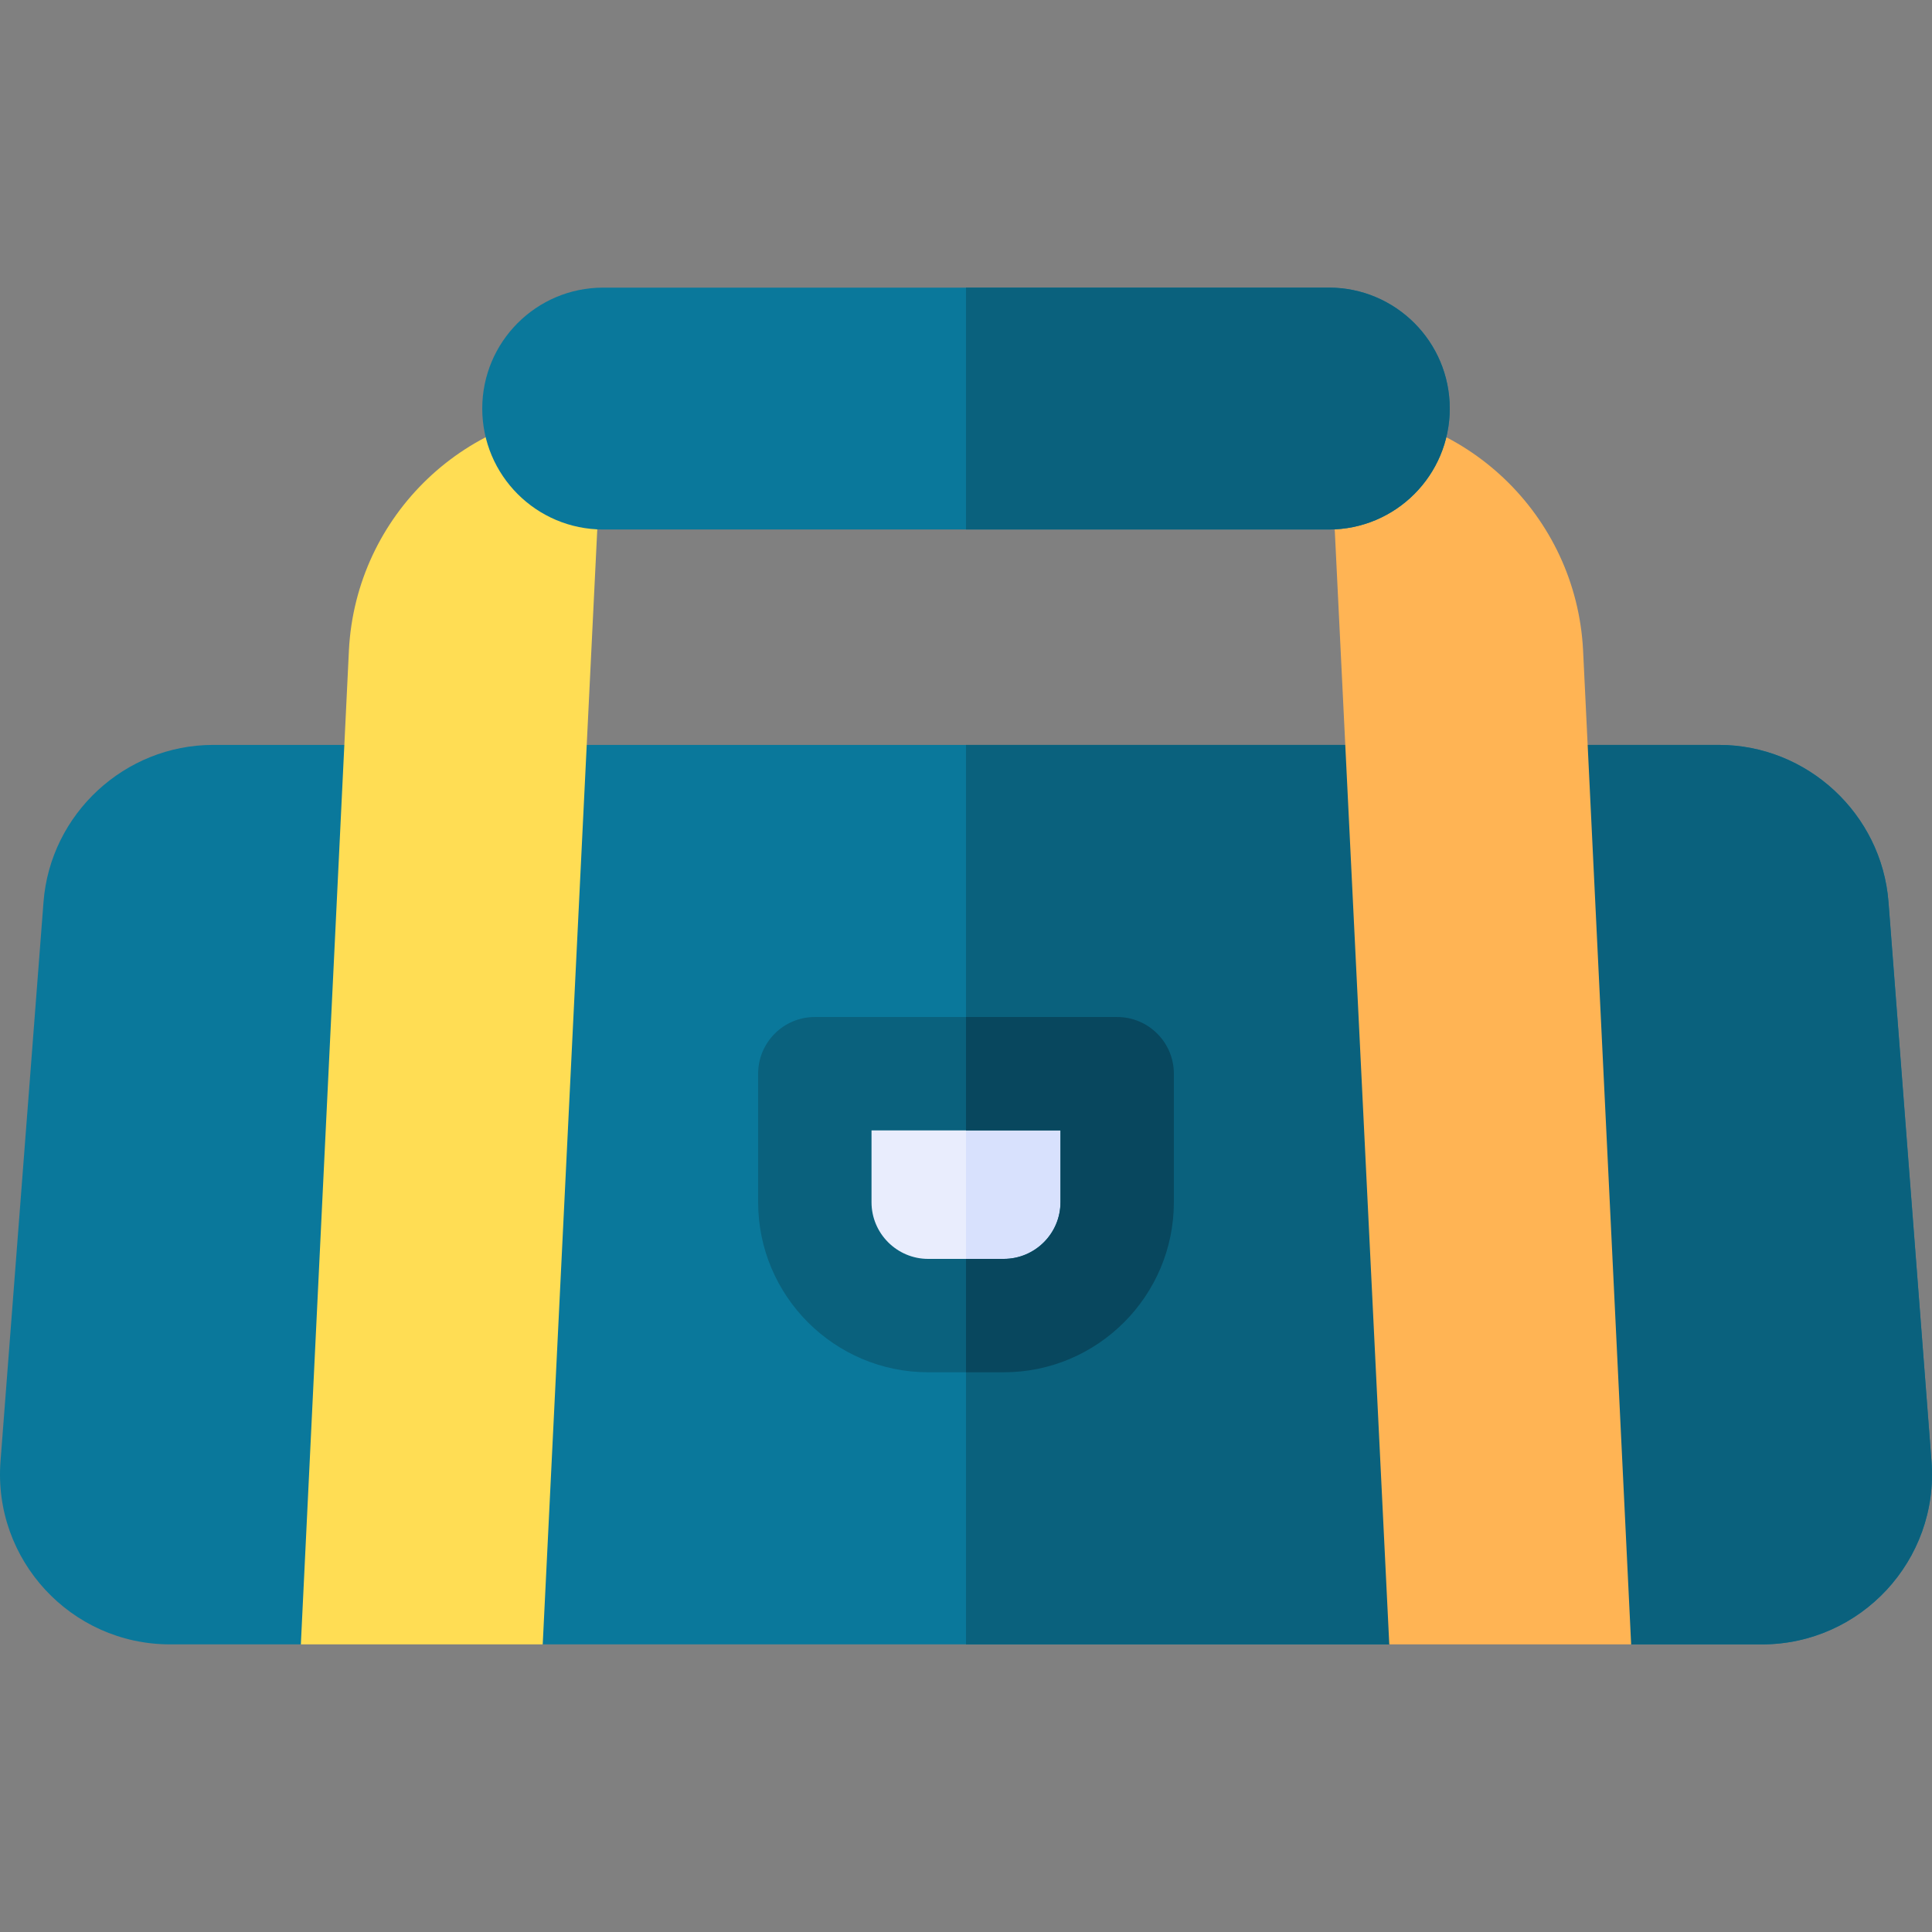 <svg id="Capa_1" enable-background="new 0 0 511.21 511.21" height="512" viewBox="0 0 511.21 511.21" width="512" xmlns="http://www.w3.org/2000/svg"><rect x="0" y="0" width="511.21" height="511.21" fill="#808080" stroke="none"/><g><path d="m511.075 386.655-11.38-148c-1.8-23.3-21.5-41.55-44.87-41.55h-398.44c-23.37 0-43.07 18.25-44.87 41.55l-11.38 148c-2.011 26.104 18.672 48.45 44.87 48.45h34.6s26.9-26.65 64 0h224c37.1-26.65 64 0 64 0h34.6c26.181 0 46.883-22.329 44.87-48.45z" fill="#0a789b"/><path d="m466.205 435.105h-34.6s-26.9-26.65-64 0h-112v-238h199.22c23.37 0 43.07 18.25 44.87 41.55l11.38 148c2.011 26.104-18.672 48.45-44.87 48.45z" fill="#0a617d"/><path d="m295.605 284.105v34c0 16.57-13.43 30-30 30h-20c-16.57 0-30-13.43-30-30v-34z" fill="#e9edfd"/><path d="m295.605 284.105v34c0 16.57-13.43 30-30 30h-10v-64z" fill="#d8e1fd"/><path d="m295.605 269.105h-80c-8.28 0-15 6.72-15 15v34c0 24.81 20.19 45 45 45h20c24.81 0 45-20.19 45-45v-34c0-8.28-6.72-15-15-15zm-15 49c0 8.27-6.73 15-15 15h-20c-8.27 0-15-6.73-15-15v-19h50z" fill="#0a617d"/><path d="m310.605 284.105v34c0 24.81-20.19 45-45 45h-10v-30h10c8.27 0 15-6.73 15-15v-19h-25v-30h40c8.28 0 15 6.72 15 15z" fill="#08475e"/><path d="m143.605 435.105h-64l12.722-263.084c1.828-35.639 31.236-63.916 67.278-63.916z" fill="#ffdd54"/><path d="m367.605 435.105h64l-12.722-263.084c-1.828-35.639-31.236-63.916-67.278-63.916z" fill="#ffb454"/><path d="m383.605 108.105c0 17.62-14.28 32-32 32h-192c-17.67 0-32-14.33-32-32 0-17.62 14.28-32 32-32h192c17.67 0 32 14.33 32 32z" fill="#0a789b"/><path d="m351.605 140.105h-96v-64h96c17.67 0 32 14.33 32 32 0 17.62-14.28 32-32 32z" fill="#0a617d"/></g></svg>
